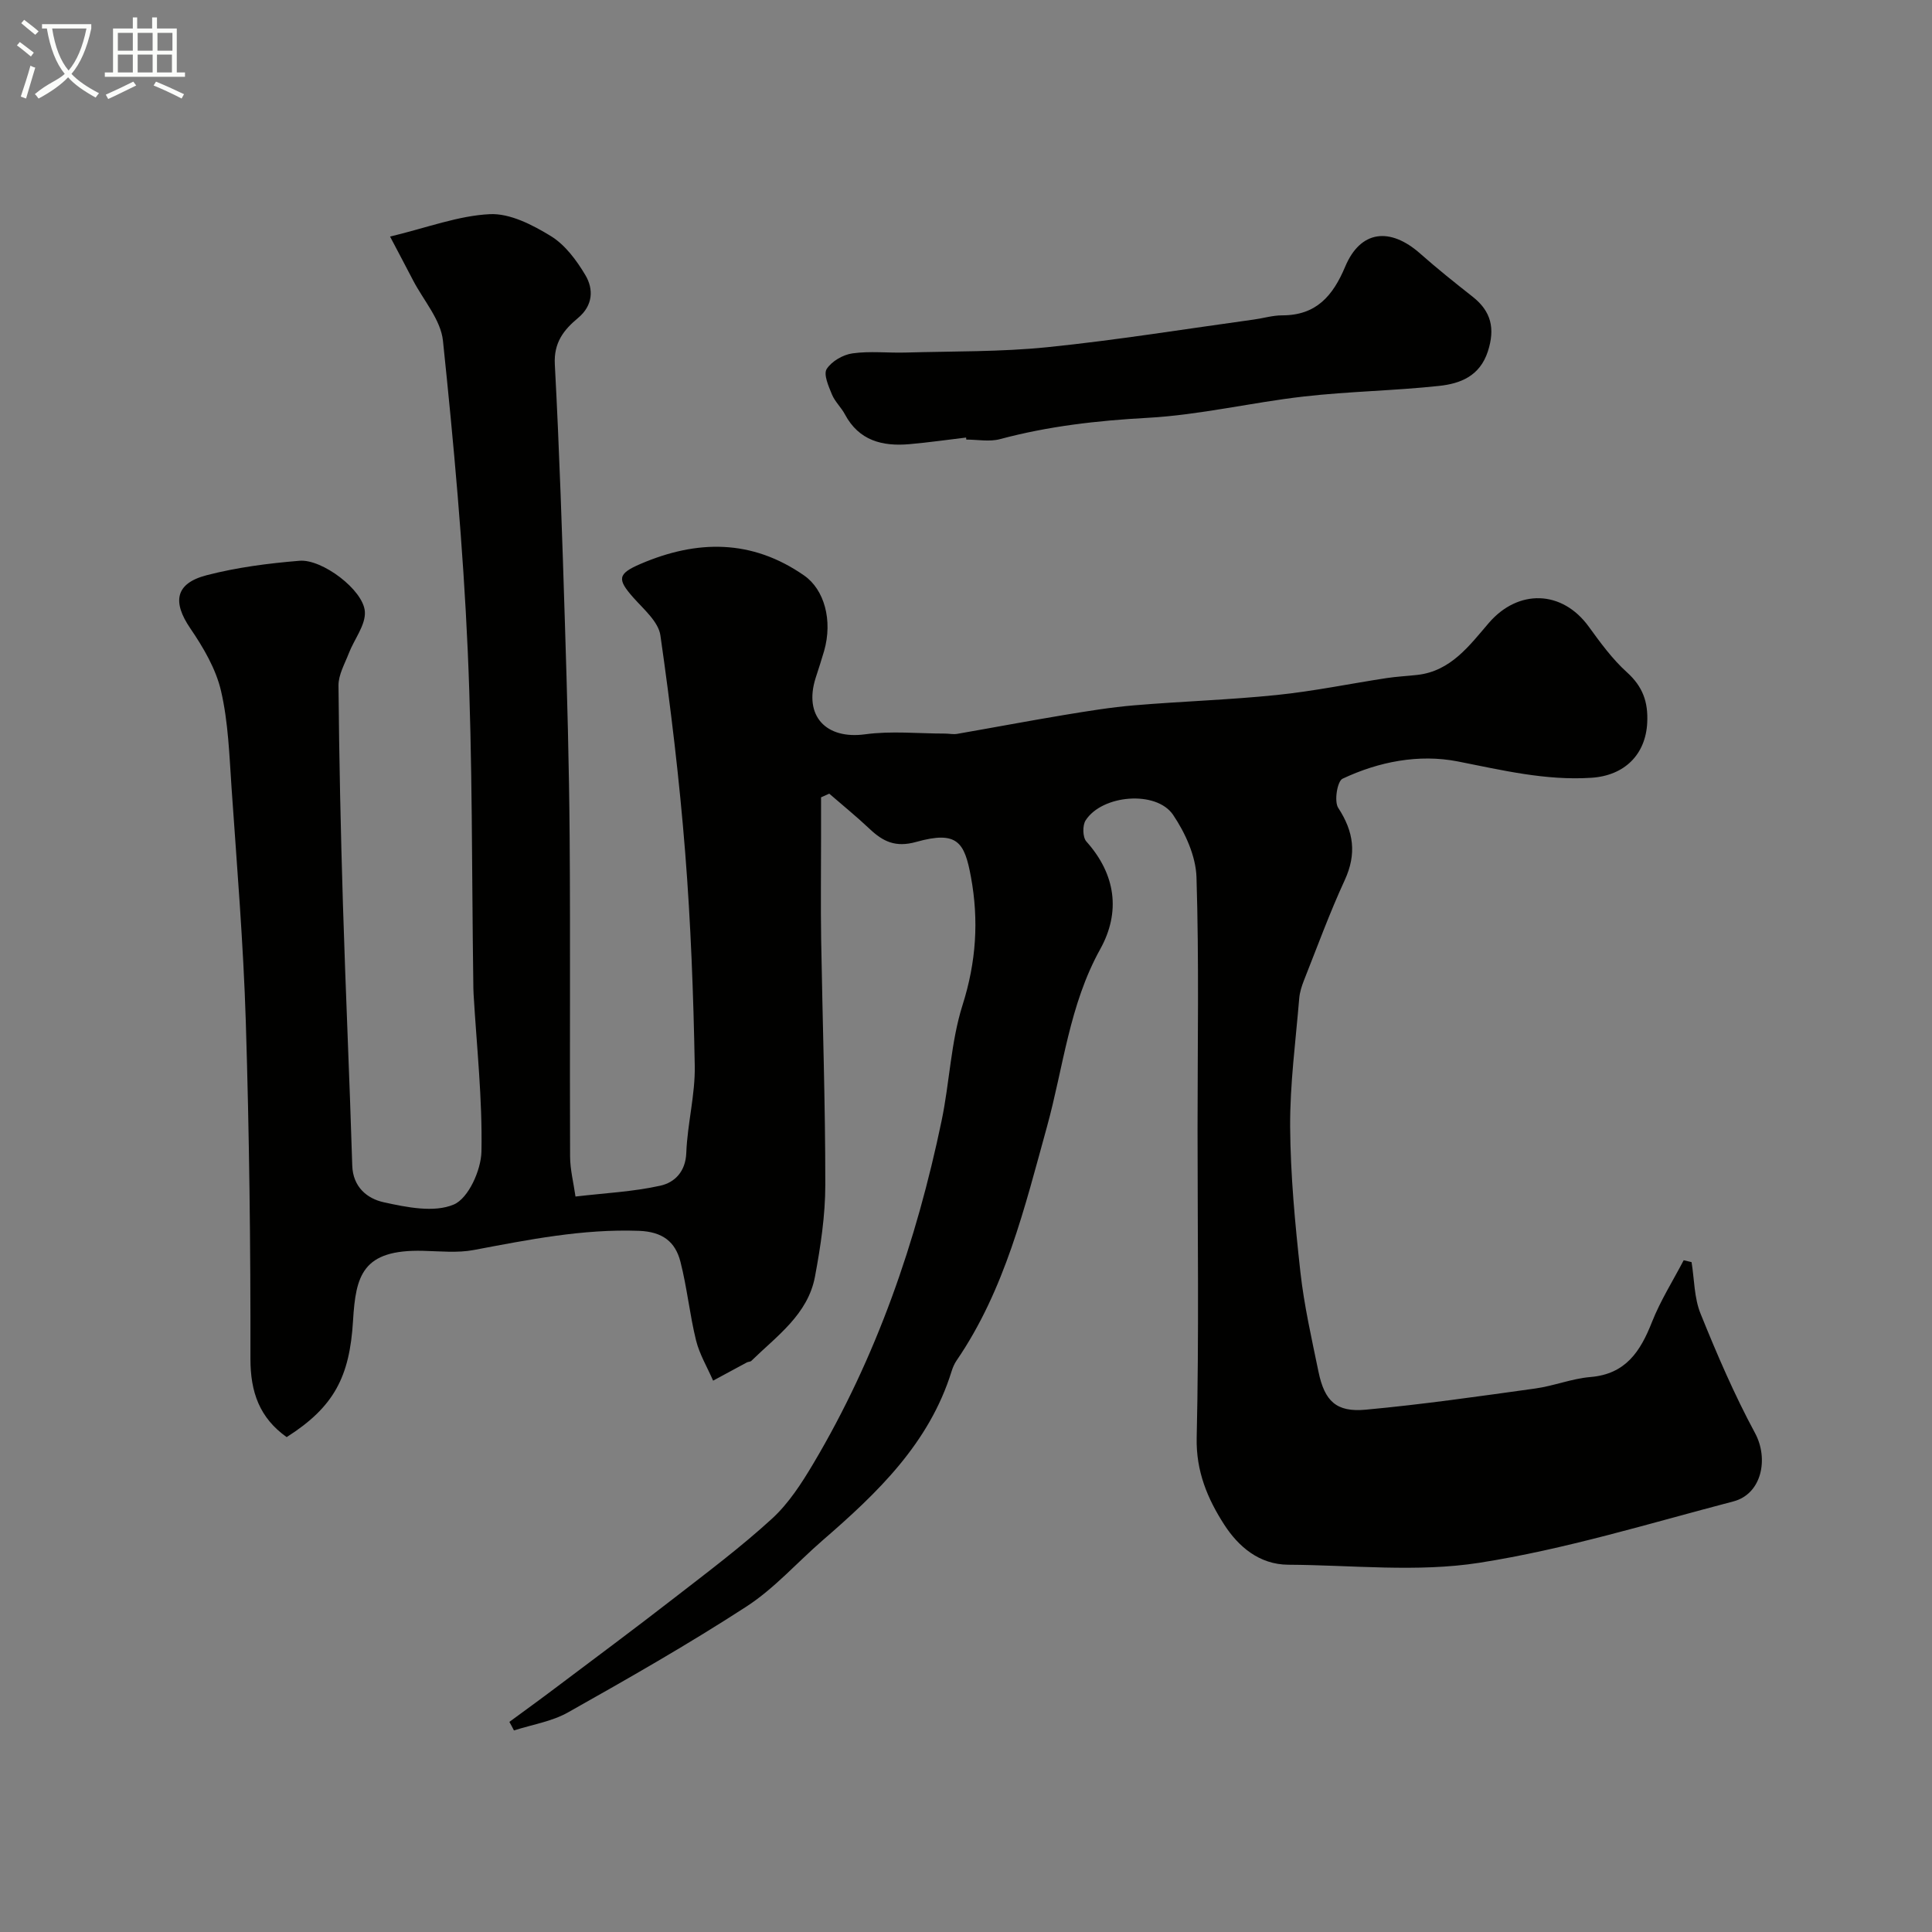 <svg enable-background="new 0 0 400 400" viewBox="0 0 400 400" xmlns="http://www.w3.org/2000/svg"><rect x="0" y="0" width="400" height="400" fill="#808080" stroke="none"/><path d="m6.4 11.7c-1-.8-1.9-1.6-2.9-2.3l.6-.7c.9.7 1.9 1.4 2.9 2.2zm-2.1 8.3c.7-2.1 1.4-4.2 2-6.4.2.1.6.3 1 .4-.7 2.3-1.3 4.4-1.9 6.4zm3-12.8c-1.1-.9-2.1-1.7-2.9-2.4l.6-.7c1 .8 2 1.5 3 2.4zm1.4-1.3v-.9h10.2v.9c-.9 4.2-2.3 7.3-4.1 9.4 1.3 1.4 3.2 2.7 5.7 4-.2.2-.4.5-.7.9-2.5-1.4-4.4-2.7-5.7-4.2-1.4 1.5-3.5 3-6.1 4.4 0 0 0 0-.1-.1-.3-.4-.5-.7-.7-.8 2.7-2.3 4.7-2.8 6.2-4.2-1.8-2.2-3-5.3-3.7-9.4zm9.2 0h-7.1c.6 3.8 1.7 6.7 3.4 8.7 1.7-2 2.9-4.8 3.7-8.7z" fill="#fbfcfa"/><path d="m31.6 3.6h.9v2.3h4.1v9.1h1.7v.9h-16.6v-.9h1.7v-9.1h4.1v-2.3h.9v2.3h3.1v-2.3zm-4 13.3.6.8c-1.9.9-3.8 1.9-5.8 2.8-.2-.3-.3-.6-.5-.9 2-.9 3.9-1.8 5.7-2.7zm-3.2-10.1v3.7h3.1v-3.7zm0 4.5v3.7h3.1v-3.7zm4.1-4.5v3.7h3.1v-3.7zm0 4.5v3.7h3.1v-3.7zm9.1 9.1c-2.1-1.1-4.1-2-5.8-2.7l.5-.8c2.2.9 4.1 1.8 5.8 2.6zm-1.9-13.6h-3.1v3.7h3.1zm-3.2 4.5v3.7h3.1v-3.7z" fill="#fbfcfa"/><g fill="#010100"><path d="m105.46 356.5c3.18-2.34 6.37-4.64 9.52-7.02 8.23-6.19 16.5-12.34 24.63-18.65 6.86-5.32 13.84-10.56 20.23-16.41 3.43-3.14 6.1-7.28 8.51-11.33 13.12-22.08 21.38-46.02 26.6-71.06 1.66-7.95 1.91-16.29 4.34-23.96 2.82-8.89 3.39-17.52 1.73-26.52-1.32-7.15-2.78-9.64-11.33-7.24-4.29 1.2-6.87-.07-9.67-2.72-2.68-2.53-5.54-4.85-8.33-7.27-.57.25-1.14.51-1.7.76v8.41c0 7-.09 14 .02 21 .28 16.93.87 33.87.86 50.8 0 6.35-.97 12.77-2.14 19.03-1.47 7.83-7.9 12.28-13.17 17.43-.21.21-.64.17-.92.32-2.34 1.25-4.67 2.52-7 3.78-1.2-2.77-2.81-5.44-3.53-8.33-1.32-5.36-1.86-10.93-3.23-16.28-1.06-4.15-3.7-6.23-8.61-6.41-11.66-.42-22.87 1.84-34.18 3.97-3.38.64-6.98.25-10.48.17-12.62-.32-13.96 5.14-14.52 14.5-.7 11.6-3.93 17.83-13.74 24.07-5.61-3.99-7.51-9.31-7.5-16.24.04-23.27-.24-46.54-.96-69.79-.5-16.15-1.84-32.28-2.95-48.41-.46-6.71-.67-13.55-2.18-20.05-1.06-4.58-3.67-9.01-6.37-12.97-3.72-5.46-3.12-9.29 3.37-10.98 6.27-1.63 12.8-2.47 19.27-3 4.67-.38 13.19 6.03 13.51 10.51.2 2.78-2.2 5.72-3.32 8.64-.84 2.18-2.15 4.44-2.14 6.66.13 15.1.46 30.2.92 45.29.55 18.04 1.38 36.07 1.93 54.11.14 4.49 3.13 6.86 6.5 7.6 4.75 1.05 10.46 2.21 14.53.47 3.02-1.29 5.64-7.11 5.72-10.97.21-10.85-.99-21.73-1.63-32.6-.05-.83-.05-1.66-.06-2.5-.33-22.93-.14-45.89-1.16-68.79-.95-21.36-2.9-42.7-5.12-63.97-.45-4.34-4.03-8.36-6.19-12.51-1.5-2.89-3.03-5.77-4.76-9.06 7.76-1.87 14.16-4.33 20.66-4.64 4.17-.2 8.84 2.22 12.63 4.54 2.95 1.81 5.32 5.01 7.14 8.07 1.75 2.94 1.58 6.3-1.5 8.87-2.98 2.48-5.06 5.11-4.82 9.62.95 17.85 1.54 35.72 2.09 53.59.46 14.76.87 29.53.98 44.3.16 22.03 0 44.07.09 66.1.01 2.73.72 5.46 1.12 8.3 6.08-.72 11.94-.99 17.58-2.25 2.92-.65 5.22-2.87 5.36-6.81.23-6.04 1.87-12.06 1.75-18.06-.27-14.71-.82-29.44-1.98-44.1-1.19-15.03-2.99-30.03-5.13-44.95-.4-2.83-3.45-5.41-5.59-7.82-3.4-3.83-3.29-4.94 1.48-6.99 11.7-5.02 23.04-5.14 33.88 2.41 4.14 2.89 5.95 9.24 4.12 15.63-.54 1.87-1.16 3.72-1.75 5.57-2.5 7.88 2.14 12.77 10.24 11.67 5.43-.74 11.04-.15 16.56-.15.83 0 1.69.2 2.49.06 7.37-1.28 14.72-2.67 22.1-3.9 4.84-.8 9.69-1.6 14.57-2.01 9.84-.83 19.72-1.13 29.53-2.14 7.61-.78 15.14-2.34 22.72-3.5 2.12-.32 4.26-.42 6.39-.66 6.95-.79 10.8-6.14 14.8-10.78 6.04-7 15.13-6.85 20.68.81 2.4 3.31 4.87 6.7 7.88 9.42 3.27 2.95 4.42 6.12 4.21 10.43-.32 6.62-4.7 10.97-11.55 11.42-9.5.62-18.5-1.58-27.71-3.39-7.99-1.56-16.33.04-23.83 3.59-1.08.51-1.76 4.68-.89 6.02 3.22 4.93 3.86 9.52 1.35 14.98-3.12 6.76-5.68 13.79-8.43 20.72-.47 1.19-.88 2.47-.99 3.74-.73 8.86-1.93 17.74-1.88 26.6.07 10.03 1.02 20.08 2.12 30.06.77 6.94 2.34 13.81 3.75 20.66 1.26 6.08 3.68 8.42 9.78 7.85 11.73-1.08 23.4-2.76 35.07-4.38 3.85-.53 7.6-2.06 11.45-2.38 7.31-.61 10.34-5.29 12.74-11.38 1.75-4.44 4.35-8.55 6.57-12.8.54.13 1.09.26 1.63.39.58 3.56.53 7.38 1.85 10.64 3.39 8.4 6.99 16.78 11.29 24.75 2.87 5.32 1.4 12.61-4.48 14.15-17.46 4.57-34.85 9.93-52.62 12.71-12.88 2.01-26.32.47-39.52.4-6.06-.03-10.37-3.79-13.29-8.32-3.41-5.29-5.84-10.99-5.69-17.94.49-21.32.18-42.66.18-63.99 0-17.37.32-34.74-.22-52.09-.14-4.39-2.32-9.17-4.84-12.91-3.48-5.14-14.73-4.17-18.12 1.15-.67 1.05-.61 3.5.16 4.36 6.13 6.85 7.11 14.65 2.87 22.29-6.42 11.57-7.62 24.43-11.03 36.78-4.61 16.69-8.69 33.76-18.73 48.42-.45.66-.78 1.45-1.02 2.22-4.63 14.91-15.35 25.16-26.67 34.96-5.28 4.57-10 9.97-15.8 13.73-12 7.79-24.46 14.89-36.93 21.91-3.37 1.9-7.45 2.53-11.2 3.74-.28-.56-.61-1.17-.95-1.77z"/><path d="m200.02 90.59c-3.91.46-7.82 1.03-11.74 1.37-5.59.49-10.45-.72-13.36-6.19-.76-1.43-2.06-2.61-2.67-4.09-.7-1.7-1.79-4.16-1.1-5.27 1.02-1.61 3.39-2.98 5.36-3.25 3.61-.51 7.35-.06 11.03-.17 9.79-.28 19.63-.12 29.35-1.11 14.3-1.46 28.51-3.77 42.76-5.73 1.94-.27 3.87-.86 5.8-.86 7.03.01 10.49-3.98 13.06-10.09 3.16-7.52 9.26-8.25 15.56-2.67 3.49 3.09 7.15 6.01 10.82 8.9 3.87 3.04 4.68 6.6 3.16 11.31-1.67 5.15-5.72 6.69-10.12 7.16-9.29 1-18.68 1.13-27.96 2.19-10.84 1.23-21.57 3.83-32.42 4.42-10.38.57-20.5 1.72-30.52 4.41-2.17.58-4.64.09-6.97.09-.01-.15-.02-.28-.04-.42z"/></g></svg>